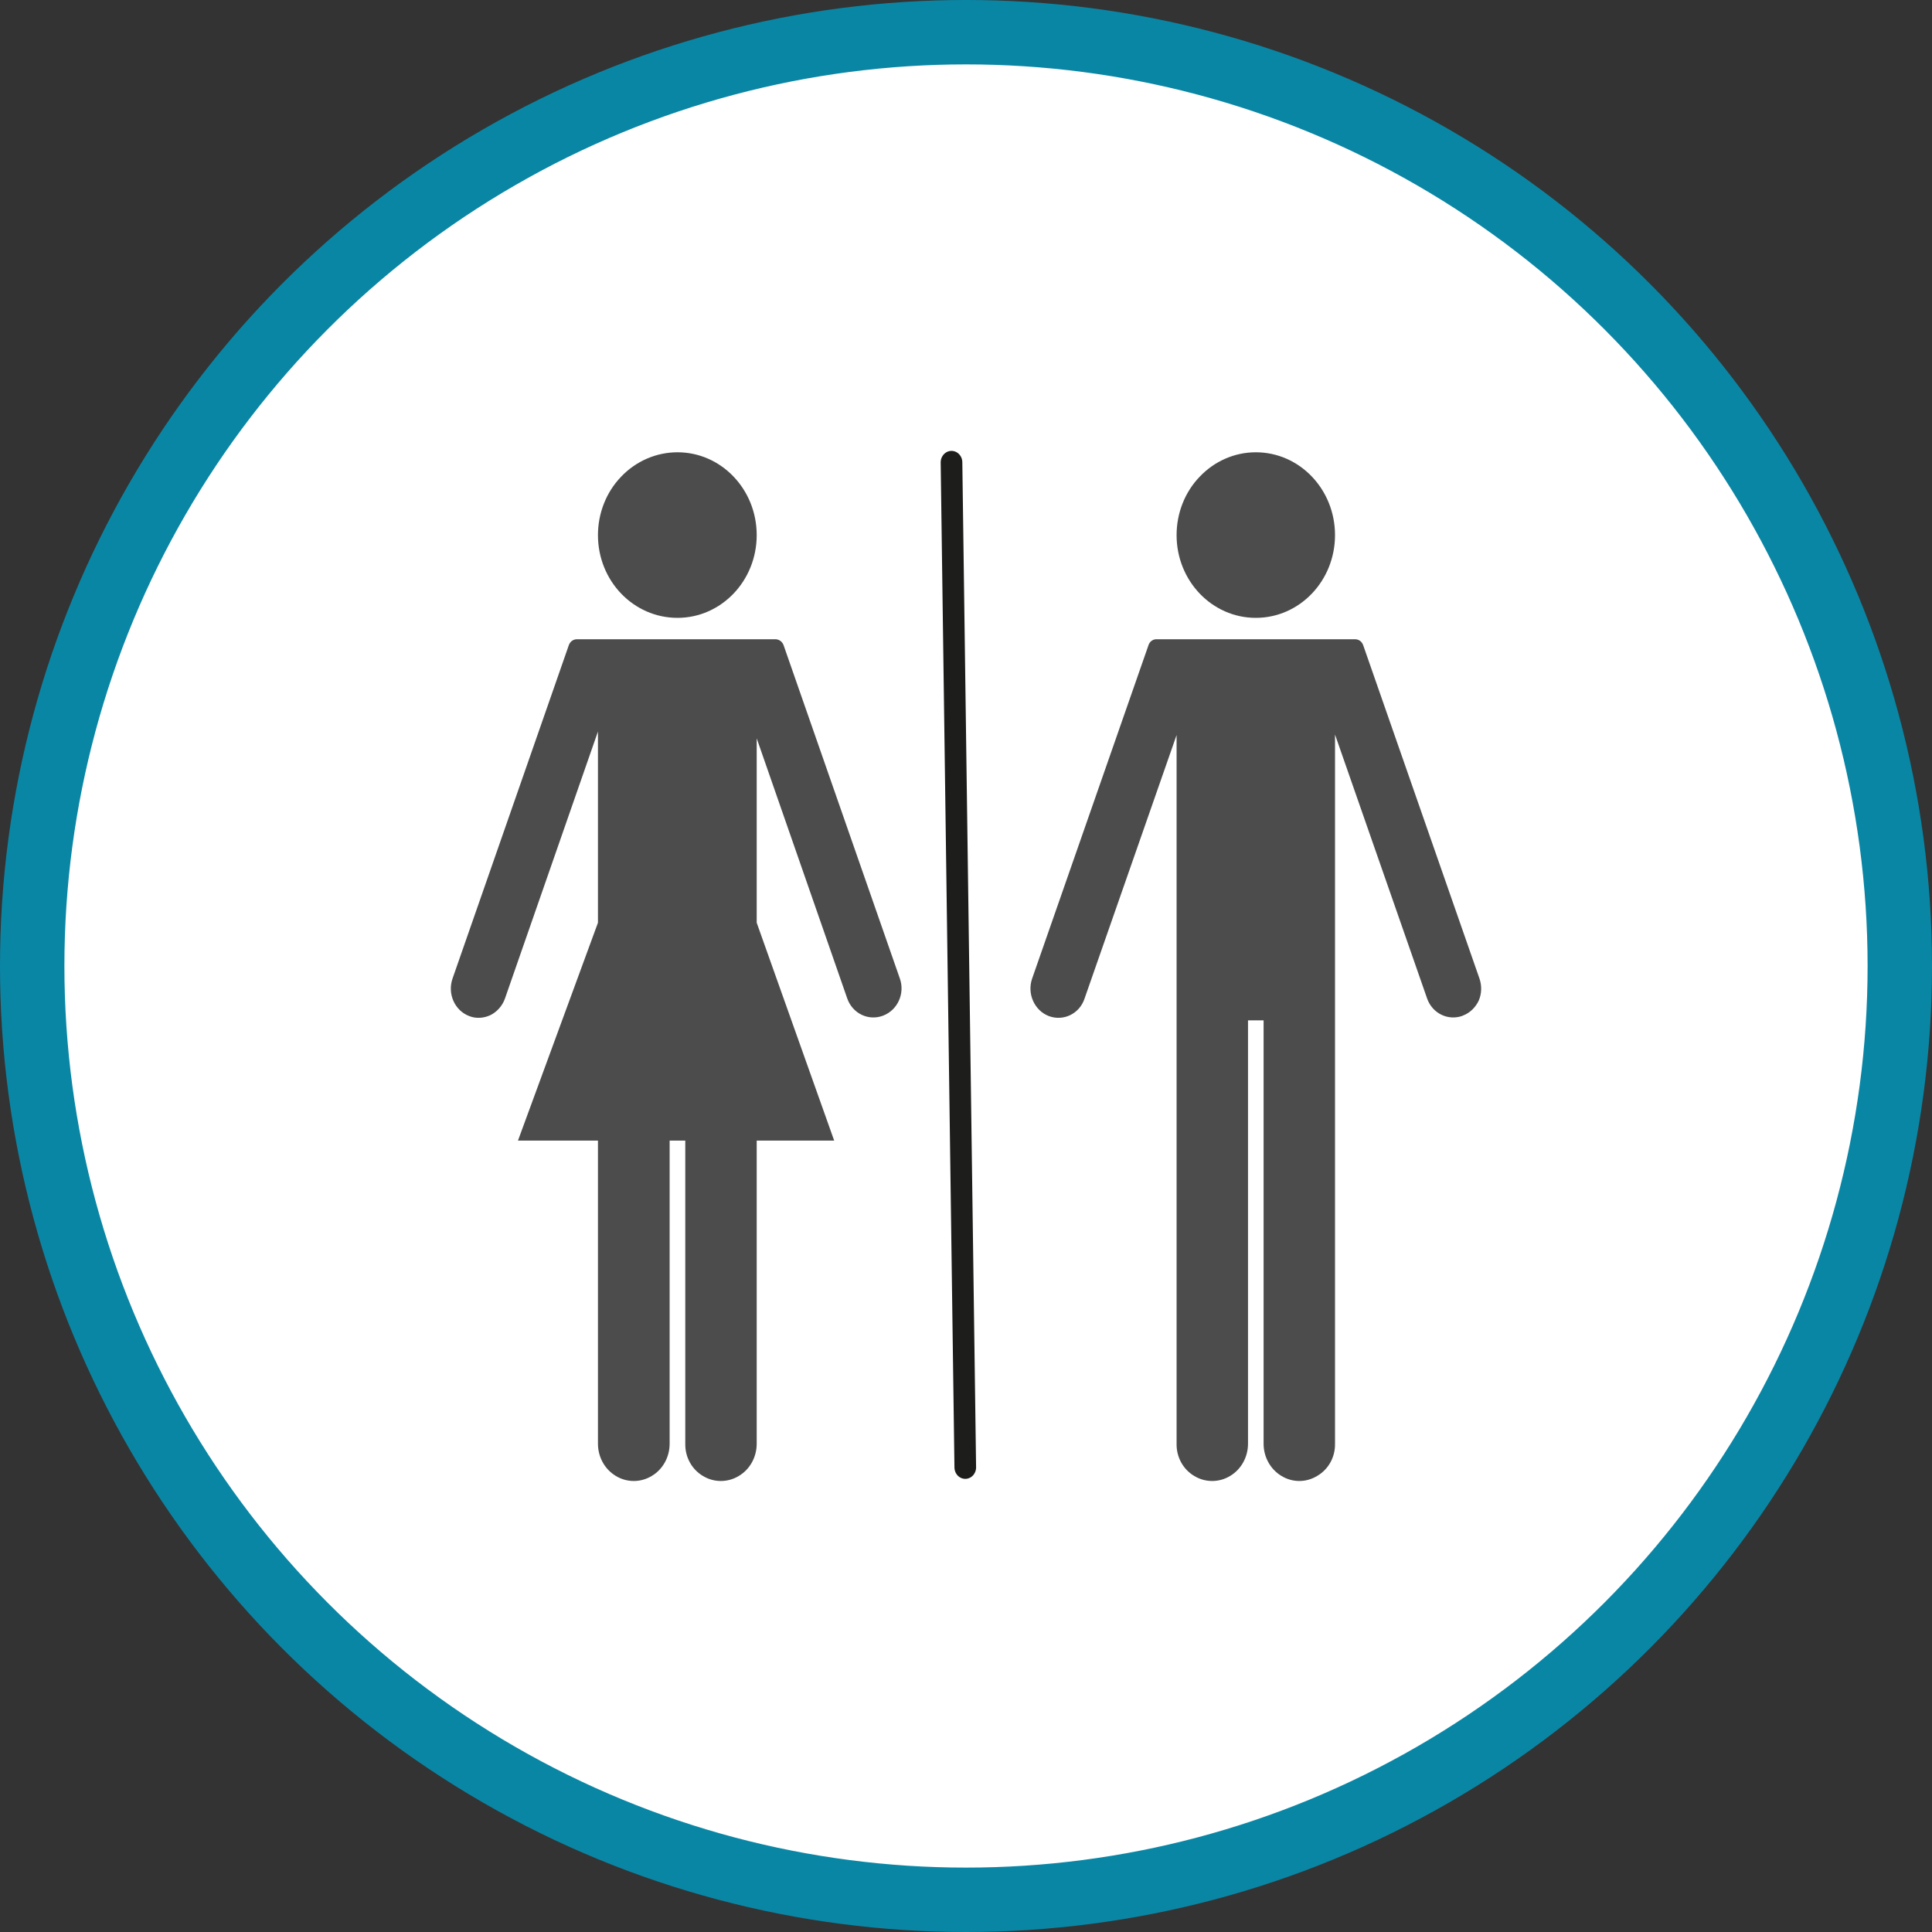 <?xml version="1.0" encoding="UTF-8" standalone="no"?>
<!-- Created with Inkscape (http://www.inkscape.org/) -->

<svg
   xmlns:dc="http://purl.org/dc/elements/1.1/"
   xmlns:cc="http://creativecommons.org/ns#"
   xmlns:rdf="http://www.w3.org/1999/02/22-rdf-syntax-ns#"
   xmlns:svg="http://www.w3.org/2000/svg"
   xmlns="http://www.w3.org/2000/svg"
   xmlns:xlink="http://www.w3.org/1999/xlink"
   xmlns:sodipodi="http://sodipodi.sourceforge.net/DTD/sodipodi-0.dtd"
   xmlns:inkscape="http://www.inkscape.org/namespaces/inkscape"
   width="30px"
   height="30px"
   version="1.1"
   id="svg8"
   inkscape:version="0.92.4 5da689c313, 2019-01-14"
   sodipodi:docname="container.svg">
  <rect width="100%" height="100%" fill="#333333" stroke="none"/>
  <defs
     id="defs2" />
  <sodipodi:namedview
     id="base"
     pagecolor="#ffffff"
     bordercolor="#666666"
     borderopacity="1.0"
     inkscape:pageopacity="0.0"
     inkscape:pageshadow="2"
     inkscape:zoom="13.049334"
     inkscape:cx="18.679046"
     inkscape:cy="12.165829"
     inkscape:document-units="px"
     inkscape:current-layer="layer1"
     showgrid="false"
     inkscape:snap-page="false"
     units="px"
     inkscape:window-width="1884"
     inkscape:window-height="1061"
     inkscape:window-x="0"
     inkscape:window-y="0"
     inkscape:window-maximized="1"
     fit-margin-top="0"
     fit-margin-left="0"
     fit-margin-right="0"
     fit-margin-bottom="0" />
    <circle
       style="color:#000000;clip-rule:nonzero;display:inline;overflow:visible;visibility:visible;opacity:1;isolation:auto;mix-blend-mode:normal;color-interpolation:sRGB;color-interpolation-filters:linearRGB;solid-color:#000000;solid-opacity:1;vector-effect:none;fill:#ffffff;fill-opacity:1;fill-rule:evenodd;stroke:#0a86a5;stroke-width:1;stroke-linecap:butt;stroke-linejoin:miter;stroke-miterlimit:4;stroke-dasharray:none;stroke-dashoffset:0;stroke-opacity:1;marker:none;color-rendering:auto;image-rendering:auto;shape-rendering:auto;text-rendering:auto;enable-background:accumulate"
       id="path815"
       cx="15"
       cy="15"
       r="14.5" />
<g transform="translate(7,7)"><g id="surface1">
<path style=" stroke:none;fill-rule:nonzero;fill:rgb(30%,30%,30%);fill-opacity:1;" d="M 13.73 1.309 C 13.73 2.02 13.18 2.594 12.5 2.594 C 11.82 2.594 11.27 2.02 11.27 1.309 C 11.27 0.969 11.398 0.641 11.629 0.402 C 11.859 0.16 12.172 0.023 12.5 0.023 C 13.18 0.023 13.73 0.598 13.73 1.309 "/>
<path style=" stroke:none;fill-rule:nonzero;fill:rgb(30%,30%,30%);fill-opacity:1;" d="M 4.75 1.309 C 4.75 2.02 4.199 2.594 3.52 2.594 C 2.836 2.594 2.285 2.02 2.285 1.309 C 2.285 0.969 2.414 0.641 2.645 0.402 C 2.875 0.16 3.191 0.023 3.52 0.023 C 4.199 0.023 4.75 0.598 4.75 1.309 "/>
<path style=" stroke:none;fill-rule:nonzero;fill:rgb(30%,30%,30%);fill-opacity:1;" d="M 15.973 8.195 L 14.168 3.02 C 14.148 2.961 14.098 2.926 14.039 2.926 L 10.957 2.926 C 10.902 2.926 10.855 2.961 10.836 3.012 L 9.027 8.195 C 8.945 8.43 9.062 8.691 9.285 8.777 C 9.512 8.863 9.762 8.742 9.84 8.508 L 11.27 4.414 L 11.27 15.418 C 11.266 15.625 11.371 15.816 11.543 15.918 C 11.715 16.023 11.93 16.023 12.102 15.918 C 12.273 15.816 12.379 15.625 12.379 15.418 L 12.379 8.844 L 12.621 8.844 L 12.621 15.418 C 12.621 15.625 12.727 15.816 12.898 15.918 C 13.07 16.023 13.281 16.023 13.453 15.918 C 13.629 15.816 13.734 15.625 13.73 15.418 L 13.73 4.406 L 15.16 8.504 C 15.242 8.738 15.488 8.855 15.711 8.773 L 15.715 8.77 C 15.824 8.73 15.91 8.645 15.961 8.539 C 16.008 8.43 16.012 8.309 15.973 8.195 "/>
<path style=" stroke:none;fill-rule:nonzero;fill:rgb(30%,30%,30%);fill-opacity:1;" d="M 6.973 8.195 L 5.168 3.02 C 5.148 2.961 5.094 2.926 5.039 2.926 L 1.961 2.926 C 1.902 2.926 1.852 2.961 1.832 3.02 L 0.027 8.195 C -0.055 8.43 0.059 8.691 0.285 8.777 C 0.391 8.82 0.512 8.812 0.617 8.762 C 0.719 8.711 0.801 8.617 0.84 8.508 L 2.285 4.359 L 2.285 7.328 L 1.043 10.711 L 2.285 10.711 L 2.285 15.418 C 2.285 15.625 2.391 15.816 2.562 15.918 C 2.734 16.023 2.949 16.023 3.121 15.918 C 3.293 15.816 3.398 15.625 3.398 15.418 L 3.398 10.711 L 3.641 10.711 L 3.641 15.418 C 3.637 15.625 3.742 15.816 3.914 15.918 C 4.086 16.023 4.301 16.023 4.473 15.918 C 4.645 15.816 4.75 15.625 4.75 15.418 L 4.75 10.711 L 5.953 10.711 L 4.75 7.328 L 4.75 4.465 L 6.156 8.504 C 6.238 8.738 6.484 8.855 6.707 8.773 L 6.715 8.77 C 6.938 8.684 7.055 8.426 6.973 8.195 "/>
<path style="fill:rgb(30%,30%,30%);stroke-width:21;stroke-linecap:round;stroke-linejoin:miter;stroke:rgb(11.373%,11.373%,10.588%);stroke-opacity:1;stroke-miterlimit:10;" d="M 485.932 10.4 L 499.291 928.357 " transform="matrix(0.016,0,0,0.017,0,0.003)"/>
</g>
</g>
</svg>
